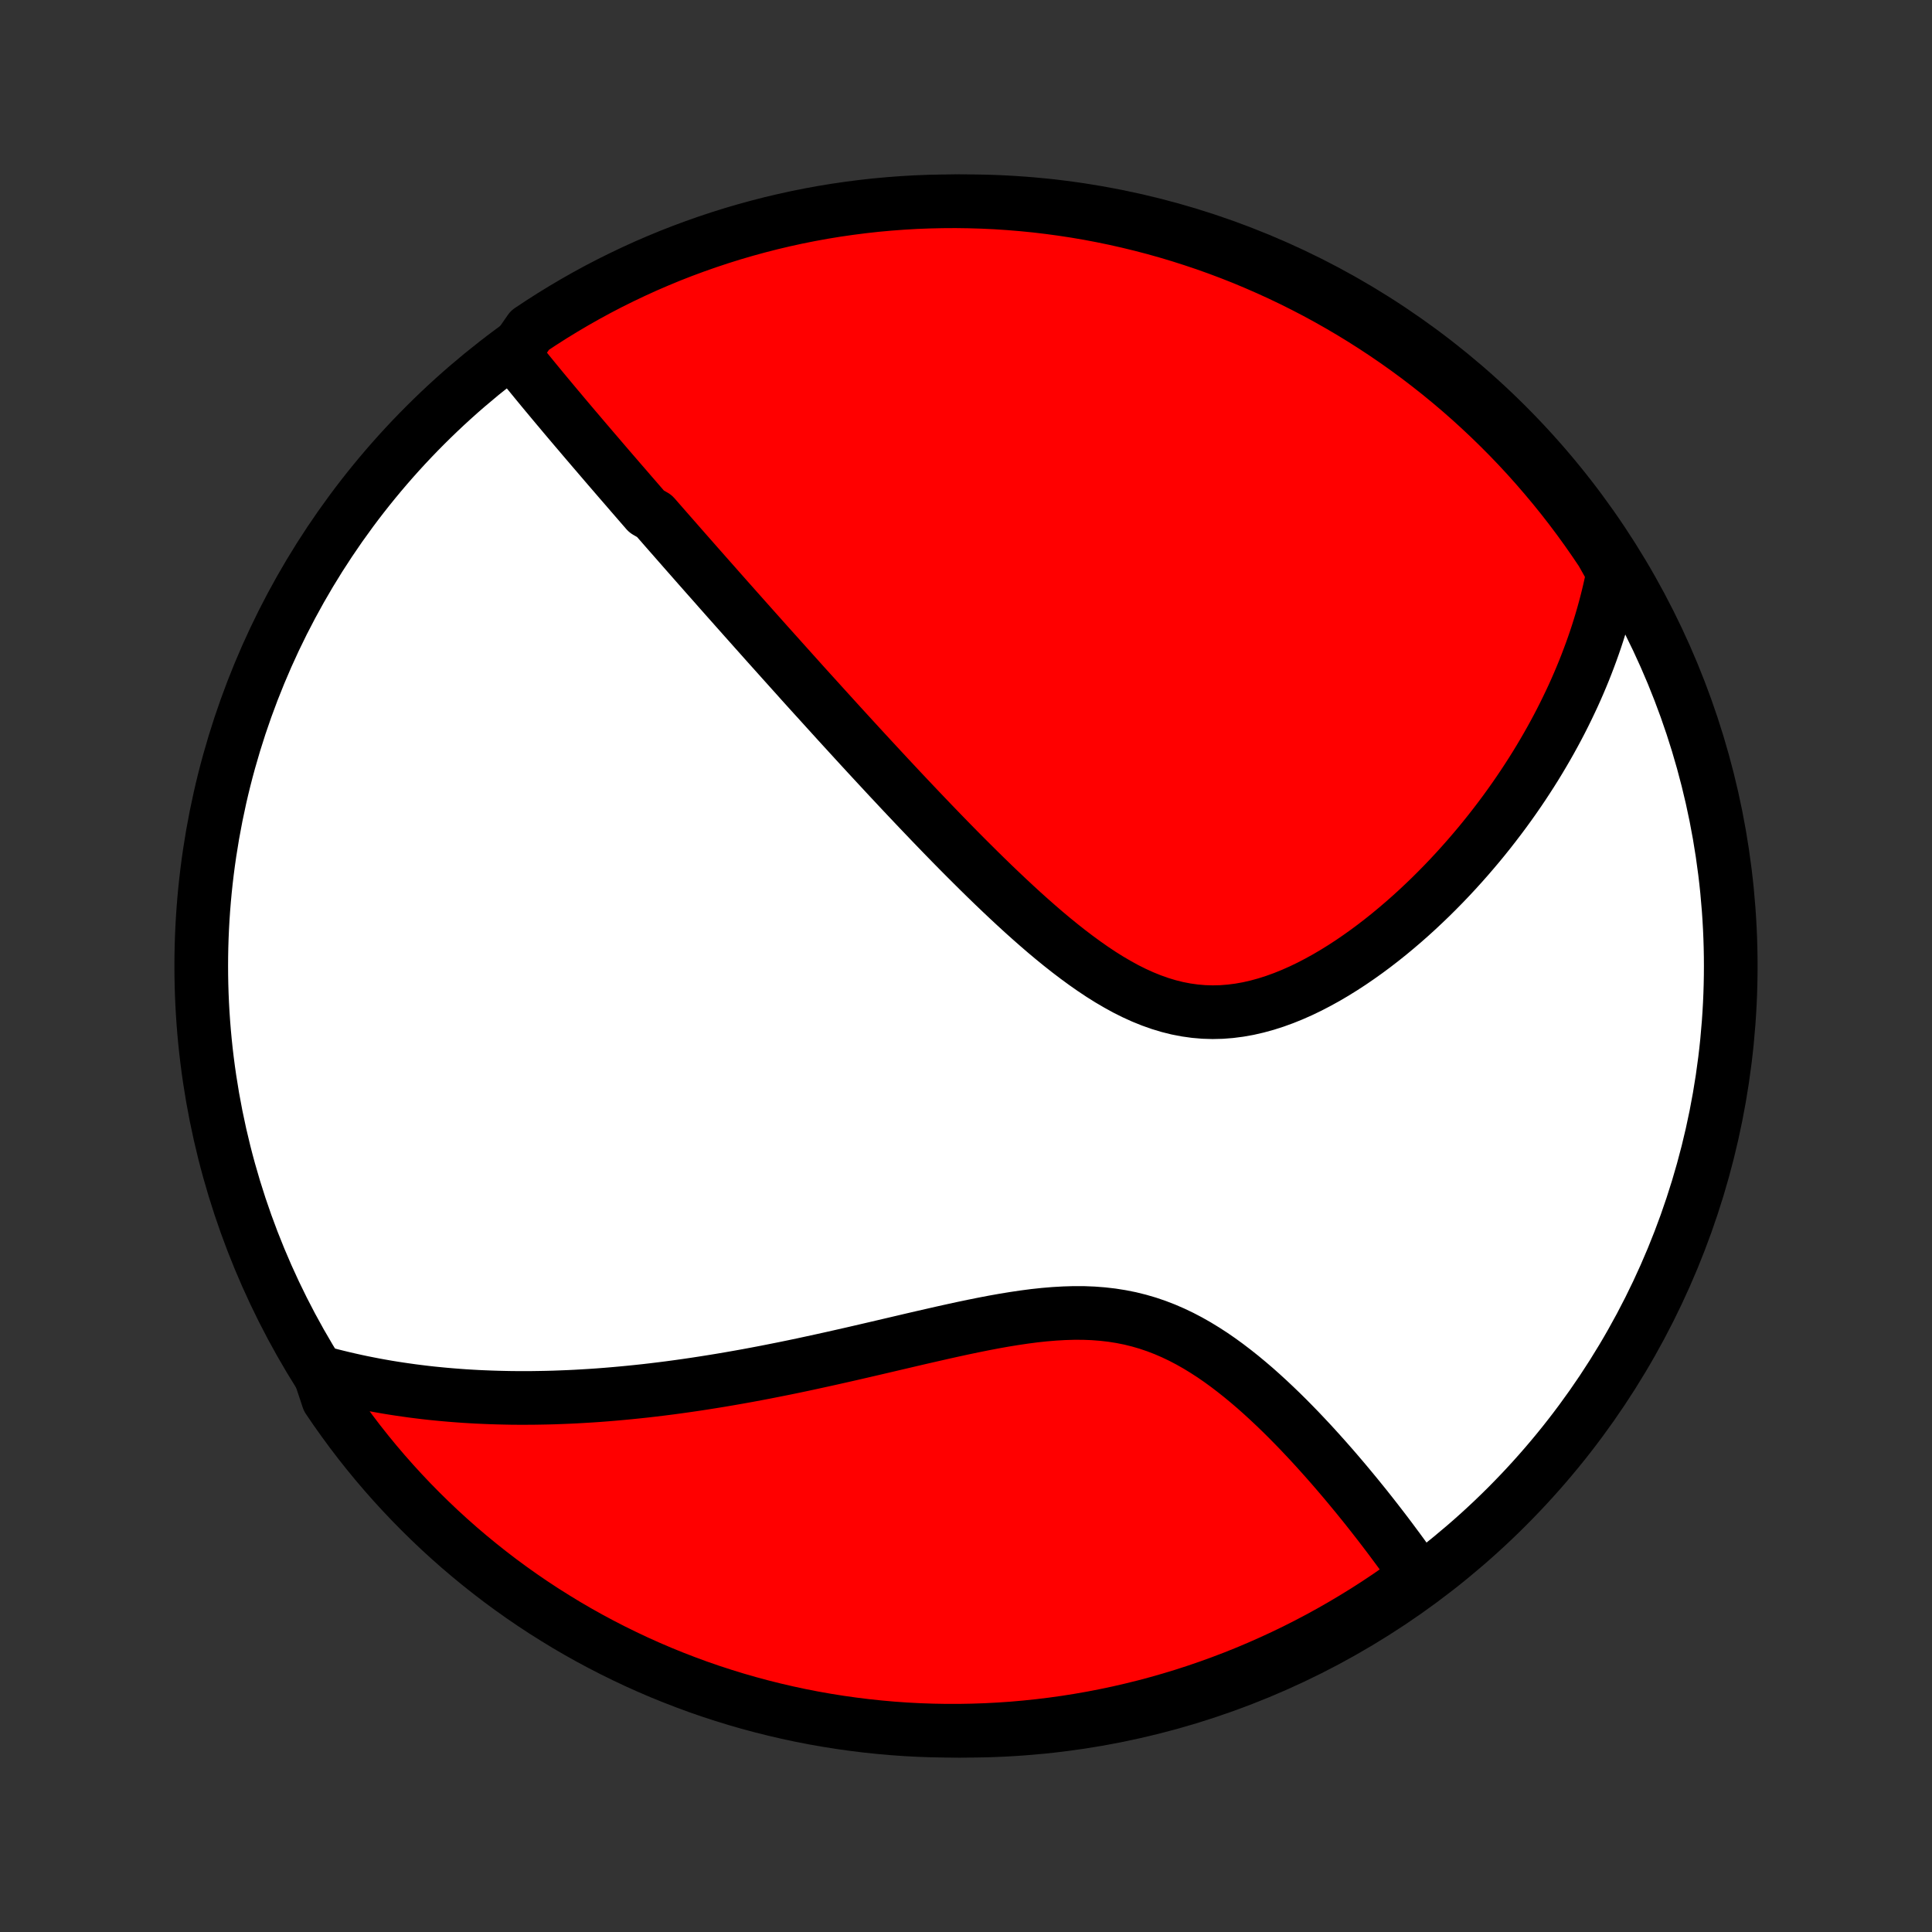 <?xml version="1.0" encoding="utf-8" standalone="no"?>
<!DOCTYPE svg PUBLIC "-//W3C//DTD SVG 1.1//EN"
  "http://www.w3.org/Graphics/SVG/1.1/DTD/svg11.dtd">
<!-- Created with matplotlib (http://matplotlib.org/) -->
<svg height="72pt" version="1.1" viewBox="0 0 72 72" width="72pt" xmlns="http://www.w3.org/2000/svg" xmlns:xlink="http://www.w3.org/1999/xlink">
 <rect x="0" y="0" width="72" height="72" fill="#333333" stroke="none"/>
 <defs>
  <style type="text/css">
*{stroke-linecap:butt;stroke-linejoin:round;}
  </style>
 </defs>
 <g id="figure_1">
  <g id="patch_1">
   <path d="
M0 72
L72 72
L72 0
L0 0
z
" style="fill:none;"/>
  </g>
  <g id="axes_1">
   <g id="PatchCollection_1">
    <defs>
     <path d="
M36 -7.5
C43.558 -7.5 50.808 -10.503 56.153 -15.848
C61.497 -21.192 64.5 -28.442 64.5 -36
C64.5 -43.558 61.497 -50.808 56.153 -56.153
C50.808 -61.497 43.558 -64.5 36 -64.5
C28.442 -64.5 21.192 -61.497 15.848 -56.153
C10.503 -50.808 7.5 -43.558 7.5 -36
C7.5 -28.442 10.503 -21.192 15.848 -15.848
C21.192 -10.503 28.442 -7.5 36 -7.5
z
" id="C0_0_a811fe30f3"/>
     <path d="
M19.137 -58.81
L19.27 -58.644
L19.404 -58.477
L19.538 -58.311
L19.672 -58.146
L19.807 -57.981
L19.942 -57.816
L20.077 -57.652
L20.212 -57.488
L20.348 -57.324
L20.484 -57.161
L20.62 -56.998
L20.756 -56.835
L20.893 -56.673
L21.029 -56.51
L21.166 -56.348
L21.303 -56.186
L21.44 -56.024
L21.578 -55.863
L21.715 -55.701
L21.853 -55.539
L21.991 -55.378
L22.129 -55.216
L22.268 -55.055
L22.406 -54.893
L22.545 -54.731
L22.684 -54.569
L22.824 -54.407
L22.964 -54.245
L23.104 -54.082
L23.245 -53.92
L23.386 -53.757
L23.527 -53.593
L23.669 -53.43
L23.811 -53.266
L23.954 -53.101
L24.097 -52.936
L24.385 -52.771
L24.53 -52.605
L24.676 -52.438
L24.822 -52.271
L24.969 -52.103
L25.117 -51.935
L25.265 -51.766
L25.414 -51.596
L25.564 -51.425
L25.715 -51.254
L25.867 -51.081
L26.019 -50.908
L26.173 -50.734
L26.327 -50.559
L26.483 -50.383
L26.64 -50.206
L26.797 -50.027
L26.956 -49.848
L27.116 -49.667
L27.278 -49.485
L27.44 -49.302
L27.604 -49.118
L27.769 -48.932
L27.936 -48.745
L28.104 -48.556
L28.274 -48.366
L28.445 -48.174
L28.617 -47.981
L28.792 -47.786
L28.968 -47.59
L29.145 -47.392
L29.325 -47.192
L29.506 -46.99
L29.689 -46.787
L29.873 -46.581
L30.06 -46.374
L30.249 -46.165
L30.44 -45.955
L30.633 -45.742
L30.828 -45.527
L31.025 -45.31
L31.224 -45.091
L31.426 -44.87
L31.63 -44.647
L31.836 -44.422
L32.044 -44.195
L32.255 -43.966
L32.469 -43.734
L32.685 -43.501
L32.903 -43.266
L33.124 -43.028
L33.348 -42.789
L33.574 -42.547
L33.803 -42.304
L34.035 -42.059
L34.269 -41.812
L34.506 -41.564
L34.745 -41.314
L34.988 -41.062
L35.233 -40.809
L35.481 -40.555
L35.732 -40.3
L35.986 -40.044
L36.243 -39.788
L36.502 -39.531
L36.764 -39.274
L37.029 -39.017
L37.297 -38.761
L37.568 -38.505
L37.841 -38.251
L38.117 -37.998
L38.396 -37.748
L38.678 -37.5
L38.962 -37.255
L39.249 -37.015
L39.539 -36.779
L39.832 -36.548
L40.128 -36.323
L40.426 -36.105
L40.727 -35.894
L41.03 -35.692
L41.336 -35.5
L41.645 -35.319
L41.956 -35.148
L42.27 -34.991
L42.587 -34.847
L42.906 -34.718
L43.227 -34.604
L43.551 -34.506
L43.876 -34.425
L44.203 -34.362
L44.532 -34.316
L44.862 -34.288
L45.194 -34.278
L45.525 -34.286
L45.858 -34.312
L46.19 -34.355
L46.521 -34.414
L46.852 -34.49
L47.181 -34.58
L47.509 -34.685
L47.835 -34.803
L48.159 -34.934
L48.48 -35.076
L48.798 -35.229
L49.113 -35.393
L49.425 -35.565
L49.733 -35.746
L50.036 -35.934
L50.336 -36.129
L50.631 -36.331
L50.922 -36.538
L51.209 -36.751
L51.49 -36.968
L51.767 -37.189
L52.038 -37.414
L52.305 -37.642
L52.567 -37.873
L52.824 -38.107
L53.075 -38.343
L53.322 -38.58
L53.563 -38.82
L53.799 -39.06
L54.03 -39.302
L54.256 -39.545
L54.477 -39.789
L54.693 -40.033
L54.904 -40.278
L55.11 -40.522
L55.311 -40.767
L55.508 -41.013
L55.699 -41.258
L55.886 -41.503
L56.068 -41.747
L56.246 -41.992
L56.419 -42.236
L56.587 -42.479
L56.752 -42.723
L56.911 -42.965
L57.067 -43.207
L57.219 -43.449
L57.366 -43.69
L57.509 -43.931
L57.648 -44.17
L57.784 -44.41
L57.915 -44.648
L58.043 -44.886
L58.167 -45.124
L58.287 -45.361
L58.403 -45.597
L58.516 -45.833
L58.626 -46.068
L58.732 -46.303
L58.834 -46.537
L58.933 -46.771
L59.029 -47.004
L59.121 -47.237
L59.21 -47.47
L59.296 -47.702
L59.379 -47.934
L59.459 -48.166
L59.535 -48.397
L59.608 -48.629
L59.678 -48.86
L59.745 -49.091
L59.809 -49.322
L59.87 -49.553
L59.928 -49.784
L59.983 -50.016
L60.035 -50.247
L60.083 -50.478
L60.129 -50.71
L59.964 -50.943
L59.692 -51.426
L59.411 -51.842
L59.124 -52.253
L58.83 -52.659
L58.529 -53.06
L58.221 -53.456
L57.906 -53.846
L57.584 -54.231
L57.256 -54.611
L56.922 -54.985
L56.581 -55.353
L56.234 -55.715
L55.88 -56.071
L55.521 -56.421
L55.155 -56.765
L54.784 -57.103
L54.407 -57.434
L54.025 -57.758
L53.637 -58.076
L53.243 -58.387
L52.845 -58.692
L52.441 -58.989
L52.032 -59.28
L51.618 -59.563
L51.2 -59.839
L50.777 -60.108
L50.349 -60.37
L49.917 -60.624
L49.481 -60.871
L49.041 -61.11
L48.597 -61.341
L48.149 -61.565
L47.697 -61.781
L47.241 -61.989
L46.783 -62.189
L46.321 -62.382
L45.855 -62.566
L45.387 -62.742
L44.916 -62.91
L44.442 -63.069
L43.966 -63.221
L43.487 -63.364
L43.006 -63.499
L42.523 -63.625
L42.038 -63.743
L41.551 -63.853
L41.062 -63.954
L40.572 -64.047
L40.08 -64.131
L39.587 -64.206
L39.093 -64.273
L38.598 -64.332
L38.103 -64.381
L37.606 -64.422
L37.109 -64.455
L36.612 -64.478
L36.115 -64.493
L35.617 -64.5
L35.12 -64.497
L34.623 -64.486
L34.127 -64.467
L33.63 -64.438
L33.135 -64.401
L32.641 -64.356
L32.147 -64.301
L31.655 -64.238
L31.164 -64.167
L30.675 -64.087
L30.187 -63.998
L29.701 -63.901
L29.217 -63.795
L28.735 -63.681
L28.255 -63.558
L27.777 -63.427
L27.302 -63.288
L26.83 -63.14
L26.36 -62.984
L25.894 -62.82
L25.43 -62.648
L24.97 -62.468
L24.513 -62.279
L24.059 -62.083
L23.61 -61.878
L23.164 -61.666
L22.721 -61.446
L22.283 -61.218
L21.849 -60.982
L21.42 -60.739
L20.995 -60.488
L20.574 -60.23
L20.158 -59.964
L19.747 -59.692
z
" id="C0_1_b58c378dcd"/>
     <path d="
M11.897 -20.868
L12.124 -20.805
L12.352 -20.745
L12.581 -20.688
L12.809 -20.633
L13.039 -20.58
L13.268 -20.529
L13.499 -20.48
L13.73 -20.434
L13.961 -20.389
L14.193 -20.347
L14.426 -20.306
L14.66 -20.268
L14.894 -20.232
L15.13 -20.198
L15.366 -20.165
L15.603 -20.135
L15.841 -20.106
L16.081 -20.079
L16.322 -20.055
L16.563 -20.032
L16.806 -20.011
L17.05 -19.992
L17.296 -19.974
L17.543 -19.959
L17.792 -19.945
L18.042 -19.934
L18.294 -19.924
L18.547 -19.916
L18.802 -19.91
L19.059 -19.905
L19.317 -19.903
L19.578 -19.903
L19.84 -19.904
L20.105 -19.908
L20.371 -19.913
L20.64 -19.92
L20.911 -19.93
L21.184 -19.941
L21.459 -19.954
L21.737 -19.97
L22.017 -19.987
L22.299 -20.006
L22.585 -20.028
L22.872 -20.052
L23.163 -20.078
L23.456 -20.106
L23.751 -20.136
L24.05 -20.168
L24.351 -20.203
L24.655 -20.24
L24.963 -20.279
L25.273 -20.321
L25.586 -20.365
L25.902 -20.411
L26.221 -20.46
L26.543 -20.511
L26.868 -20.564
L27.197 -20.62
L27.528 -20.678
L27.863 -20.738
L28.2 -20.801
L28.541 -20.866
L28.884 -20.934
L29.231 -21.003
L29.581 -21.075
L29.933 -21.149
L30.289 -21.226
L30.647 -21.304
L31.008 -21.384
L31.372 -21.466
L31.738 -21.549
L32.106 -21.634
L32.477 -21.72
L32.85 -21.807
L33.225 -21.895
L33.601 -21.983
L33.98 -22.072
L34.359 -22.16
L34.74 -22.247
L35.121 -22.334
L35.504 -22.419
L35.886 -22.502
L36.269 -22.582
L36.651 -22.659
L37.033 -22.732
L37.414 -22.8
L37.794 -22.862
L38.172 -22.918
L38.547 -22.967
L38.921 -23.007
L39.292 -23.038
L39.659 -23.059
L40.023 -23.07
L40.383 -23.069
L40.739 -23.055
L41.091 -23.028
L41.438 -22.988
L41.779 -22.934
L42.116 -22.867
L42.447 -22.785
L42.773 -22.69
L43.094 -22.581
L43.408 -22.46
L43.718 -22.326
L44.022 -22.181
L44.32 -22.025
L44.613 -21.859
L44.901 -21.683
L45.184 -21.5
L45.461 -21.309
L45.733 -21.111
L46 -20.907
L46.262 -20.699
L46.519 -20.486
L46.772 -20.27
L47.019 -20.05
L47.262 -19.828
L47.5 -19.604
L47.734 -19.379
L47.963 -19.153
L48.187 -18.926
L48.408 -18.699
L48.623 -18.472
L48.835 -18.246
L49.042 -18.02
L49.245 -17.795
L49.444 -17.572
L49.639 -17.35
L49.83 -17.129
L50.017 -16.91
L50.2 -16.693
L50.379 -16.477
L50.555 -16.264
L50.726 -16.053
L50.895 -15.844
L51.059 -15.637
L51.22 -15.432
L51.378 -15.229
L51.532 -15.029
L51.683 -14.831
L51.83 -14.636
L51.974 -14.442
L52.116 -14.251
L52.254 -14.062
L52.389 -13.876
L52.521 -13.691
L52.65 -13.509
L52.777 -13.329
L52.546 -13.152
L52.138 -12.795
L51.726 -12.509
L51.309 -12.231
L50.887 -11.96
L50.46 -11.697
L50.029 -11.441
L49.594 -11.192
L49.155 -10.951
L48.712 -10.718
L48.265 -10.492
L47.814 -10.274
L47.359 -10.064
L46.902 -9.862
L46.44 -9.667
L45.976 -9.481
L45.508 -9.303
L45.038 -9.133
L44.565 -8.971
L44.089 -8.817
L43.611 -8.672
L43.131 -8.535
L42.648 -8.406
L42.163 -8.286
L41.677 -8.174
L41.188 -8.071
L40.699 -7.976
L40.207 -7.89
L39.715 -7.812
L39.221 -7.743
L38.726 -7.683
L38.231 -7.631
L37.735 -7.587
L37.238 -7.553
L36.741 -7.527
L36.243 -7.51
L35.746 -7.501
L35.249 -7.501
L34.752 -7.51
L34.255 -7.527
L33.759 -7.553
L33.263 -7.588
L32.769 -7.632
L32.275 -7.684
L31.782 -7.745
L31.291 -7.814
L30.801 -7.892
L30.313 -7.978
L29.826 -8.073
L29.342 -8.177
L28.859 -8.289
L28.379 -8.409
L27.901 -8.538
L27.425 -8.675
L26.952 -8.821
L26.482 -8.974
L26.014 -9.136
L25.55 -9.307
L25.089 -9.485
L24.631 -9.671
L24.176 -9.866
L23.726 -10.068
L23.279 -10.279
L22.835 -10.497
L22.396 -10.723
L21.961 -10.956
L21.531 -11.197
L21.104 -11.446
L20.683 -11.703
L20.265 -11.966
L19.853 -12.237
L19.446 -12.515
L19.043 -12.801
L18.646 -13.093
L18.254 -13.393
L17.868 -13.699
L17.487 -14.012
L17.111 -14.332
L16.742 -14.658
L16.378 -14.991
L16.02 -15.331
L15.669 -15.676
L15.323 -16.028
L14.984 -16.386
L14.651 -16.75
L14.325 -17.119
L14.005 -17.495
L13.692 -17.876
L13.386 -18.262
L13.087 -18.654
L12.795 -19.052
L12.509 -19.454
L12.231 -19.862
z
" id="C0_2_6be93d80d1"/>
    </defs>
    <g clip-path="url(#p1bffca34e9)">
     <use style="fill:#ffffff;stroke:#000000;stroke-width:2.0;" x="0.0" xlink:href="#C0_0_a811fe30f3" y="72.0"/>
    </g>
    <g clip-path="url(#p1bffca34e9)">
     <use style="fill:#ff0000;stroke:#000000;stroke-width:2.0;" x="0.0" xlink:href="#C0_1_b58c378dcd" y="72.0"/>
    </g>
    <g clip-path="url(#p1bffca34e9)">
     <use style="fill:#ff0000;stroke:#000000;stroke-width:2.0;" x="0.0" xlink:href="#C0_2_6be93d80d1" y="72.0"/>
    </g>
   </g>
  </g>
 </g>
 <defs>
  <clipPath id="p1bffca34e9">
   <rect height="72.0" width="72.0" x="0.0" y="0.0"/>
  </clipPath>
 </defs>
</svg>
